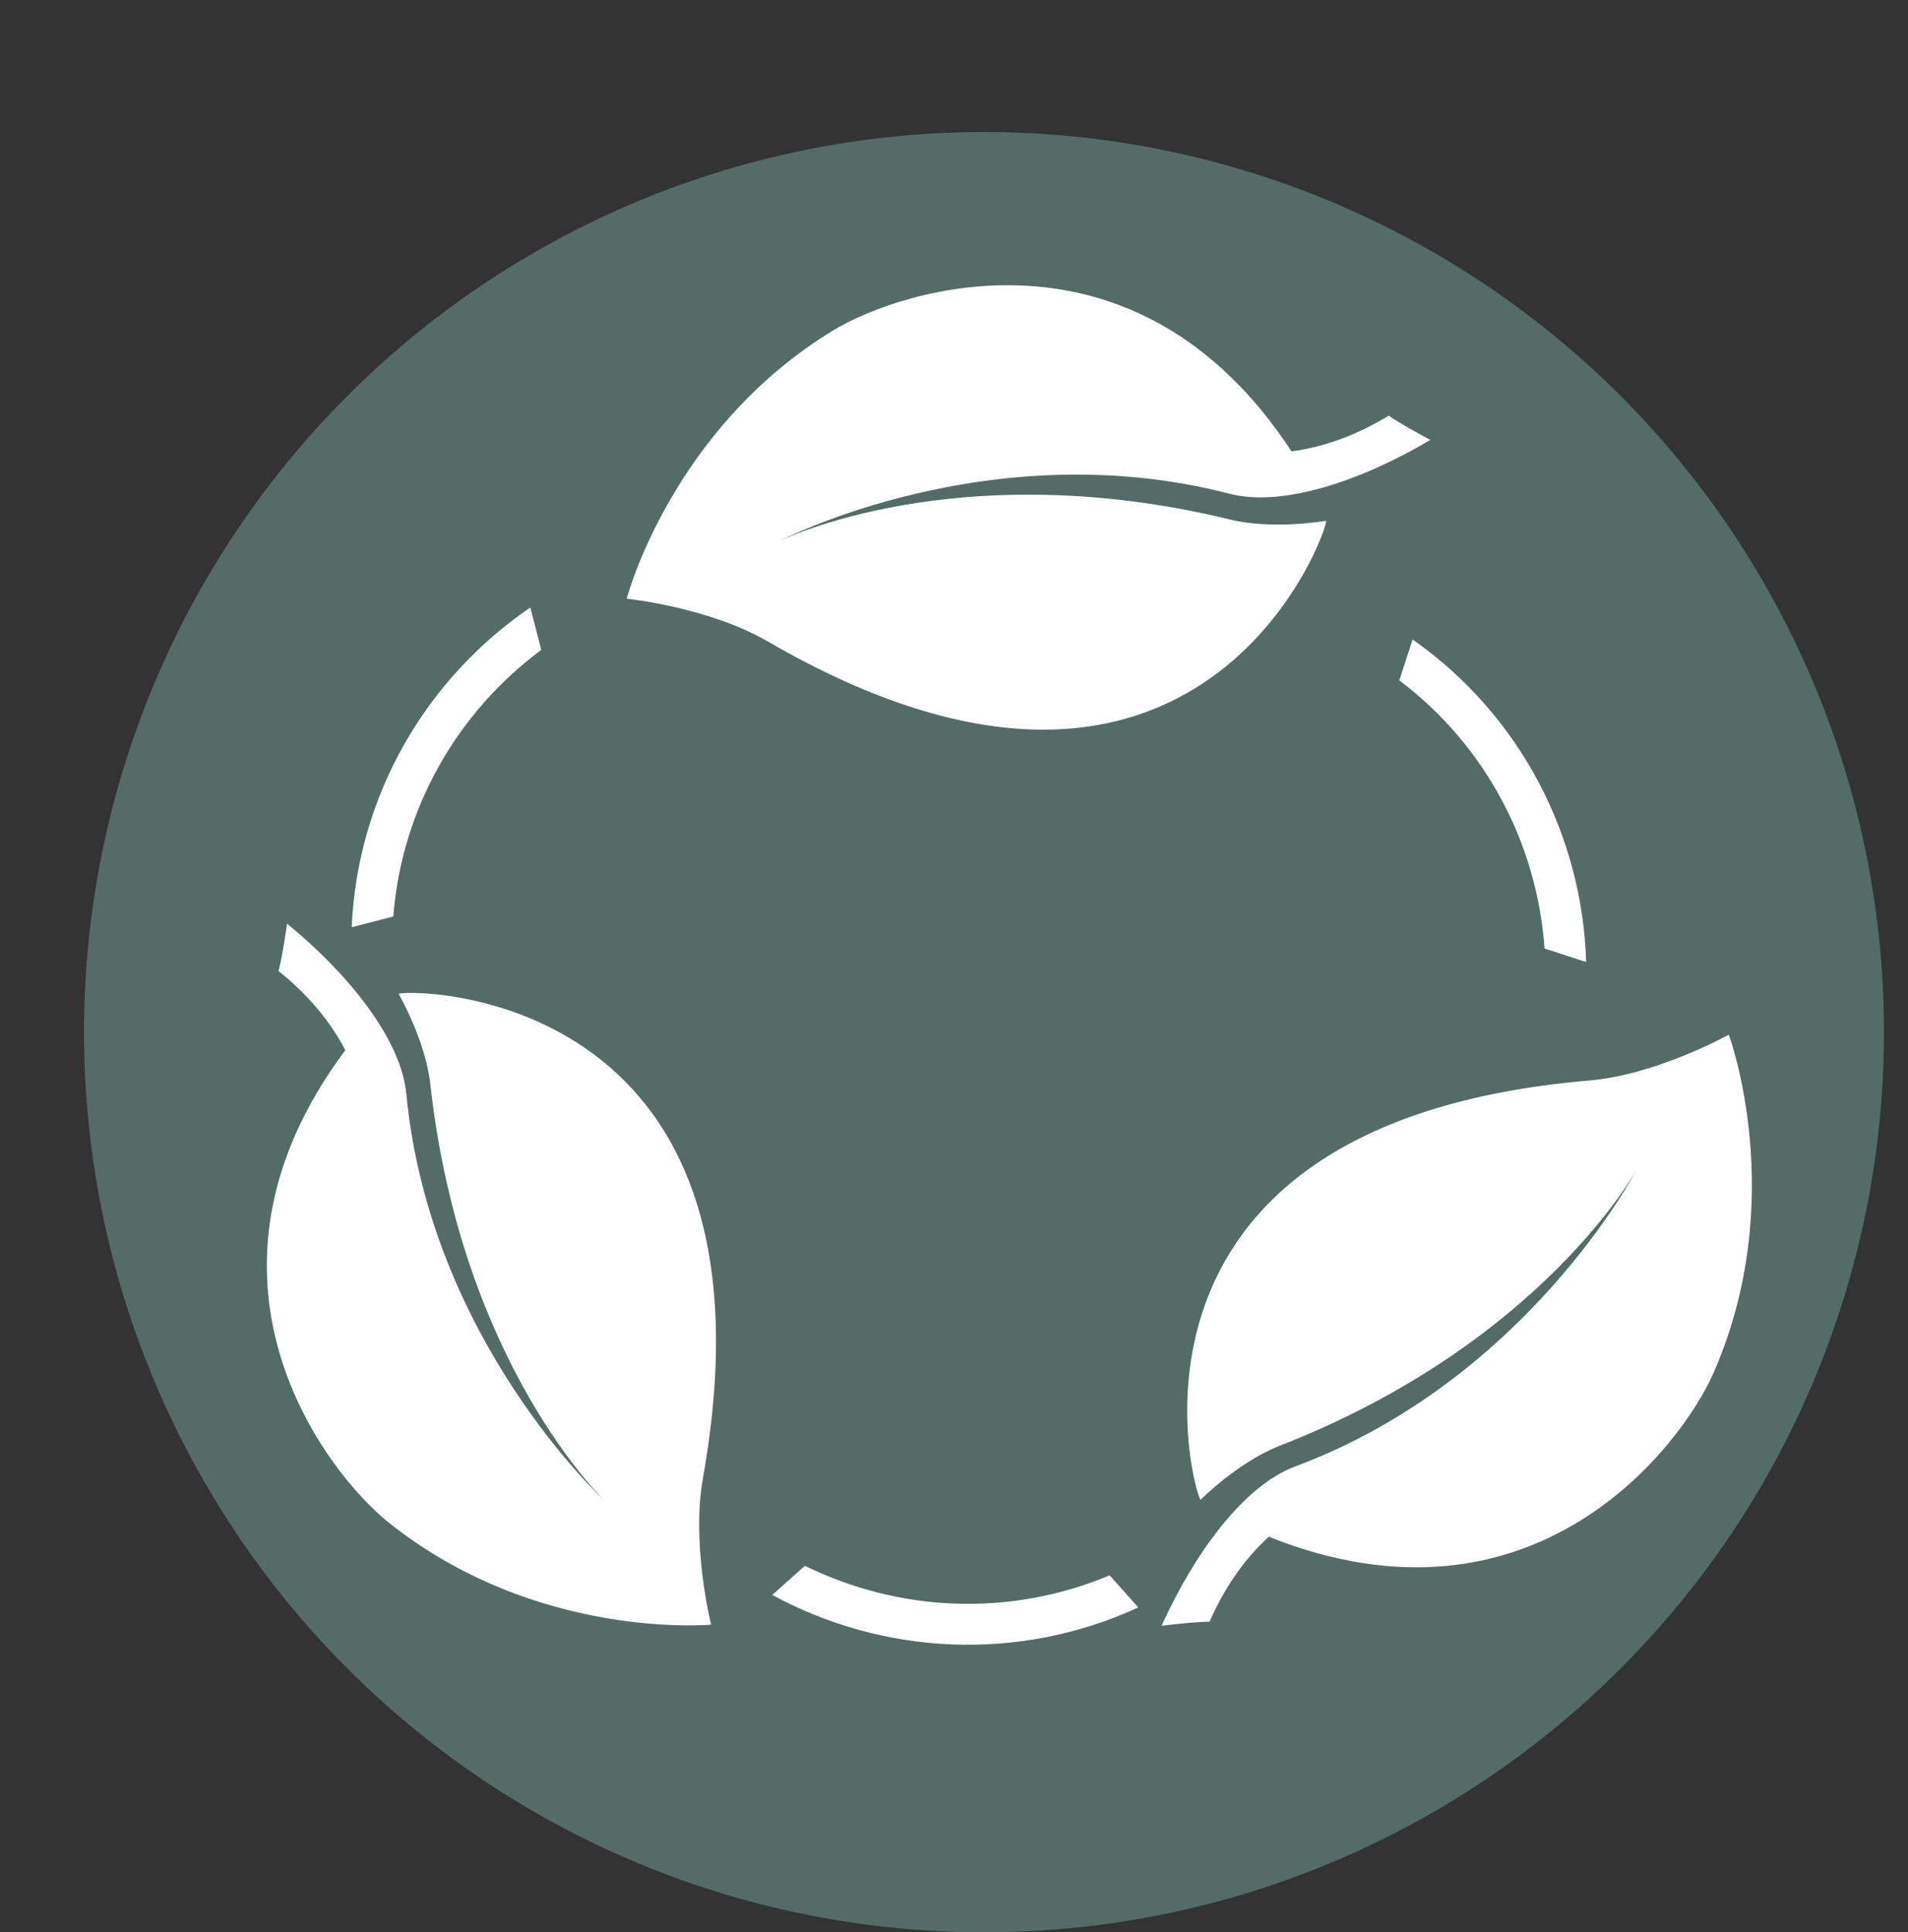 <svg width="159" height="161" viewBox="0 0 159 161" fill="none" xmlns="http://www.w3.org/2000/svg">
<rect x="0" y="0" width="159" height="161" fill="#333333" stroke="none"/>
<g id="leafCicle">
<circle id="Ellipse 4" cx="82" cy="86" r="75" fill="#536C66"/>
<g id="leaf-svgrepo-com 4" clip-path="url(#clip0)">
<g id="Group">
<path id="Vector" d="M52.224 49.882C52.224 49.882 59.044 50.583 63.939 53.422C100.189 74.448 110.784 43.862 110.506 43.388C110.506 43.388 106.137 44.169 102.537 43.293C79.694 37.733 64.941 45.087 64.941 45.087C64.941 45.087 82.448 35.945 102.474 41.14C106.896 42.289 113.513 40.026 119.193 36.653C119.193 36.653 116.68 35.317 115.73 34.633C113.234 36.15 110.522 37.219 107.625 37.608C94.633 17.763 75.137 24.053 69.42 27.535C55.918 35.759 52.224 49.882 52.224 49.882Z" fill="white"/>
</g>
</g>
<g id="leaf-svgrepo-com 5" clip-path="url(#clip1)">
<g id="Group_2">
<path id="Vector_2" d="M59.26 135.362C59.26 135.362 57.586 128.713 58.58 123.142C65.939 81.888 33.574 82.392 33.224 82.816C33.224 82.816 35.451 86.654 35.86 90.337C38.448 113.704 50.404 125.052 50.404 125.052C50.404 125.052 35.826 111.727 33.859 91.132C33.425 86.584 29.036 81.14 23.923 76.957C23.923 76.957 23.527 79.774 23.21 80.901C25.489 82.728 27.421 84.911 28.778 87.5C14.573 106.495 27.152 122.665 32.379 126.846C44.725 136.721 59.26 135.362 59.26 135.362Z" fill="white"/>
</g>
</g>
<g id="leaf-svgrepo-com 6" clip-path="url(#clip2)">
<g id="Group_3">
<path id="Vector_3" d="M144.068 86.206C144.068 86.206 138.08 89.544 132.442 90.025C90.688 93.594 99.552 124.726 100.052 124.955C100.052 124.955 103.183 121.81 106.634 120.462C128.535 111.914 136.402 97.428 136.402 97.428C136.402 97.428 127.304 114.958 107.921 122.189C103.64 123.785 99.517 129.433 96.799 135.455C96.799 135.455 99.624 135.108 100.794 135.122C101.969 132.448 103.578 130.017 105.727 128.037C127.751 136.841 140.114 120.506 142.801 114.375C149.143 99.894 144.068 86.206 144.068 86.206Z" fill="white"/>
</g>
</g>
<path id="Intersect" fill-rule="evenodd" clip-rule="evenodd" d="M44.194 50.617C35.585 56.478 29.801 66.179 29.304 77.257L32.774 76.361C33.492 67.263 38.181 59.281 45.107 54.149L44.194 50.617Z" fill="white"/>
<path id="Intersect_2" fill-rule="evenodd" clip-rule="evenodd" d="M132.181 80.156C131.865 69.746 126.793 59.653 117.719 53.281L116.609 56.688C123.896 62.184 128.106 70.427 128.712 79.027L132.181 80.156Z" fill="white"/>
<path id="Intersect_3" fill-rule="evenodd" clip-rule="evenodd" d="M64.354 132.887C73.506 137.858 84.779 138.56 94.856 133.931L92.471 131.256C84.053 134.782 74.811 134.268 67.077 130.459L64.354 132.887Z" fill="white"/>
</g>
<defs>
<clipPath id="clip0">
<rect width="59.805" height="59.805" fill="white" transform="translate(81.066 84.255) rotate(-130)"/>
</clipPath>
<clipPath id="clip1">
<rect width="59.805" height="59.805" fill="white" transform="translate(81.695 96.503) rotate(120)"/>
</clipPath>
<clipPath id="clip2">
<rect width="59.805" height="59.805" fill="white" transform="translate(100.727 74.593) rotate(15)"/>
</clipPath>
</defs>
</svg>
